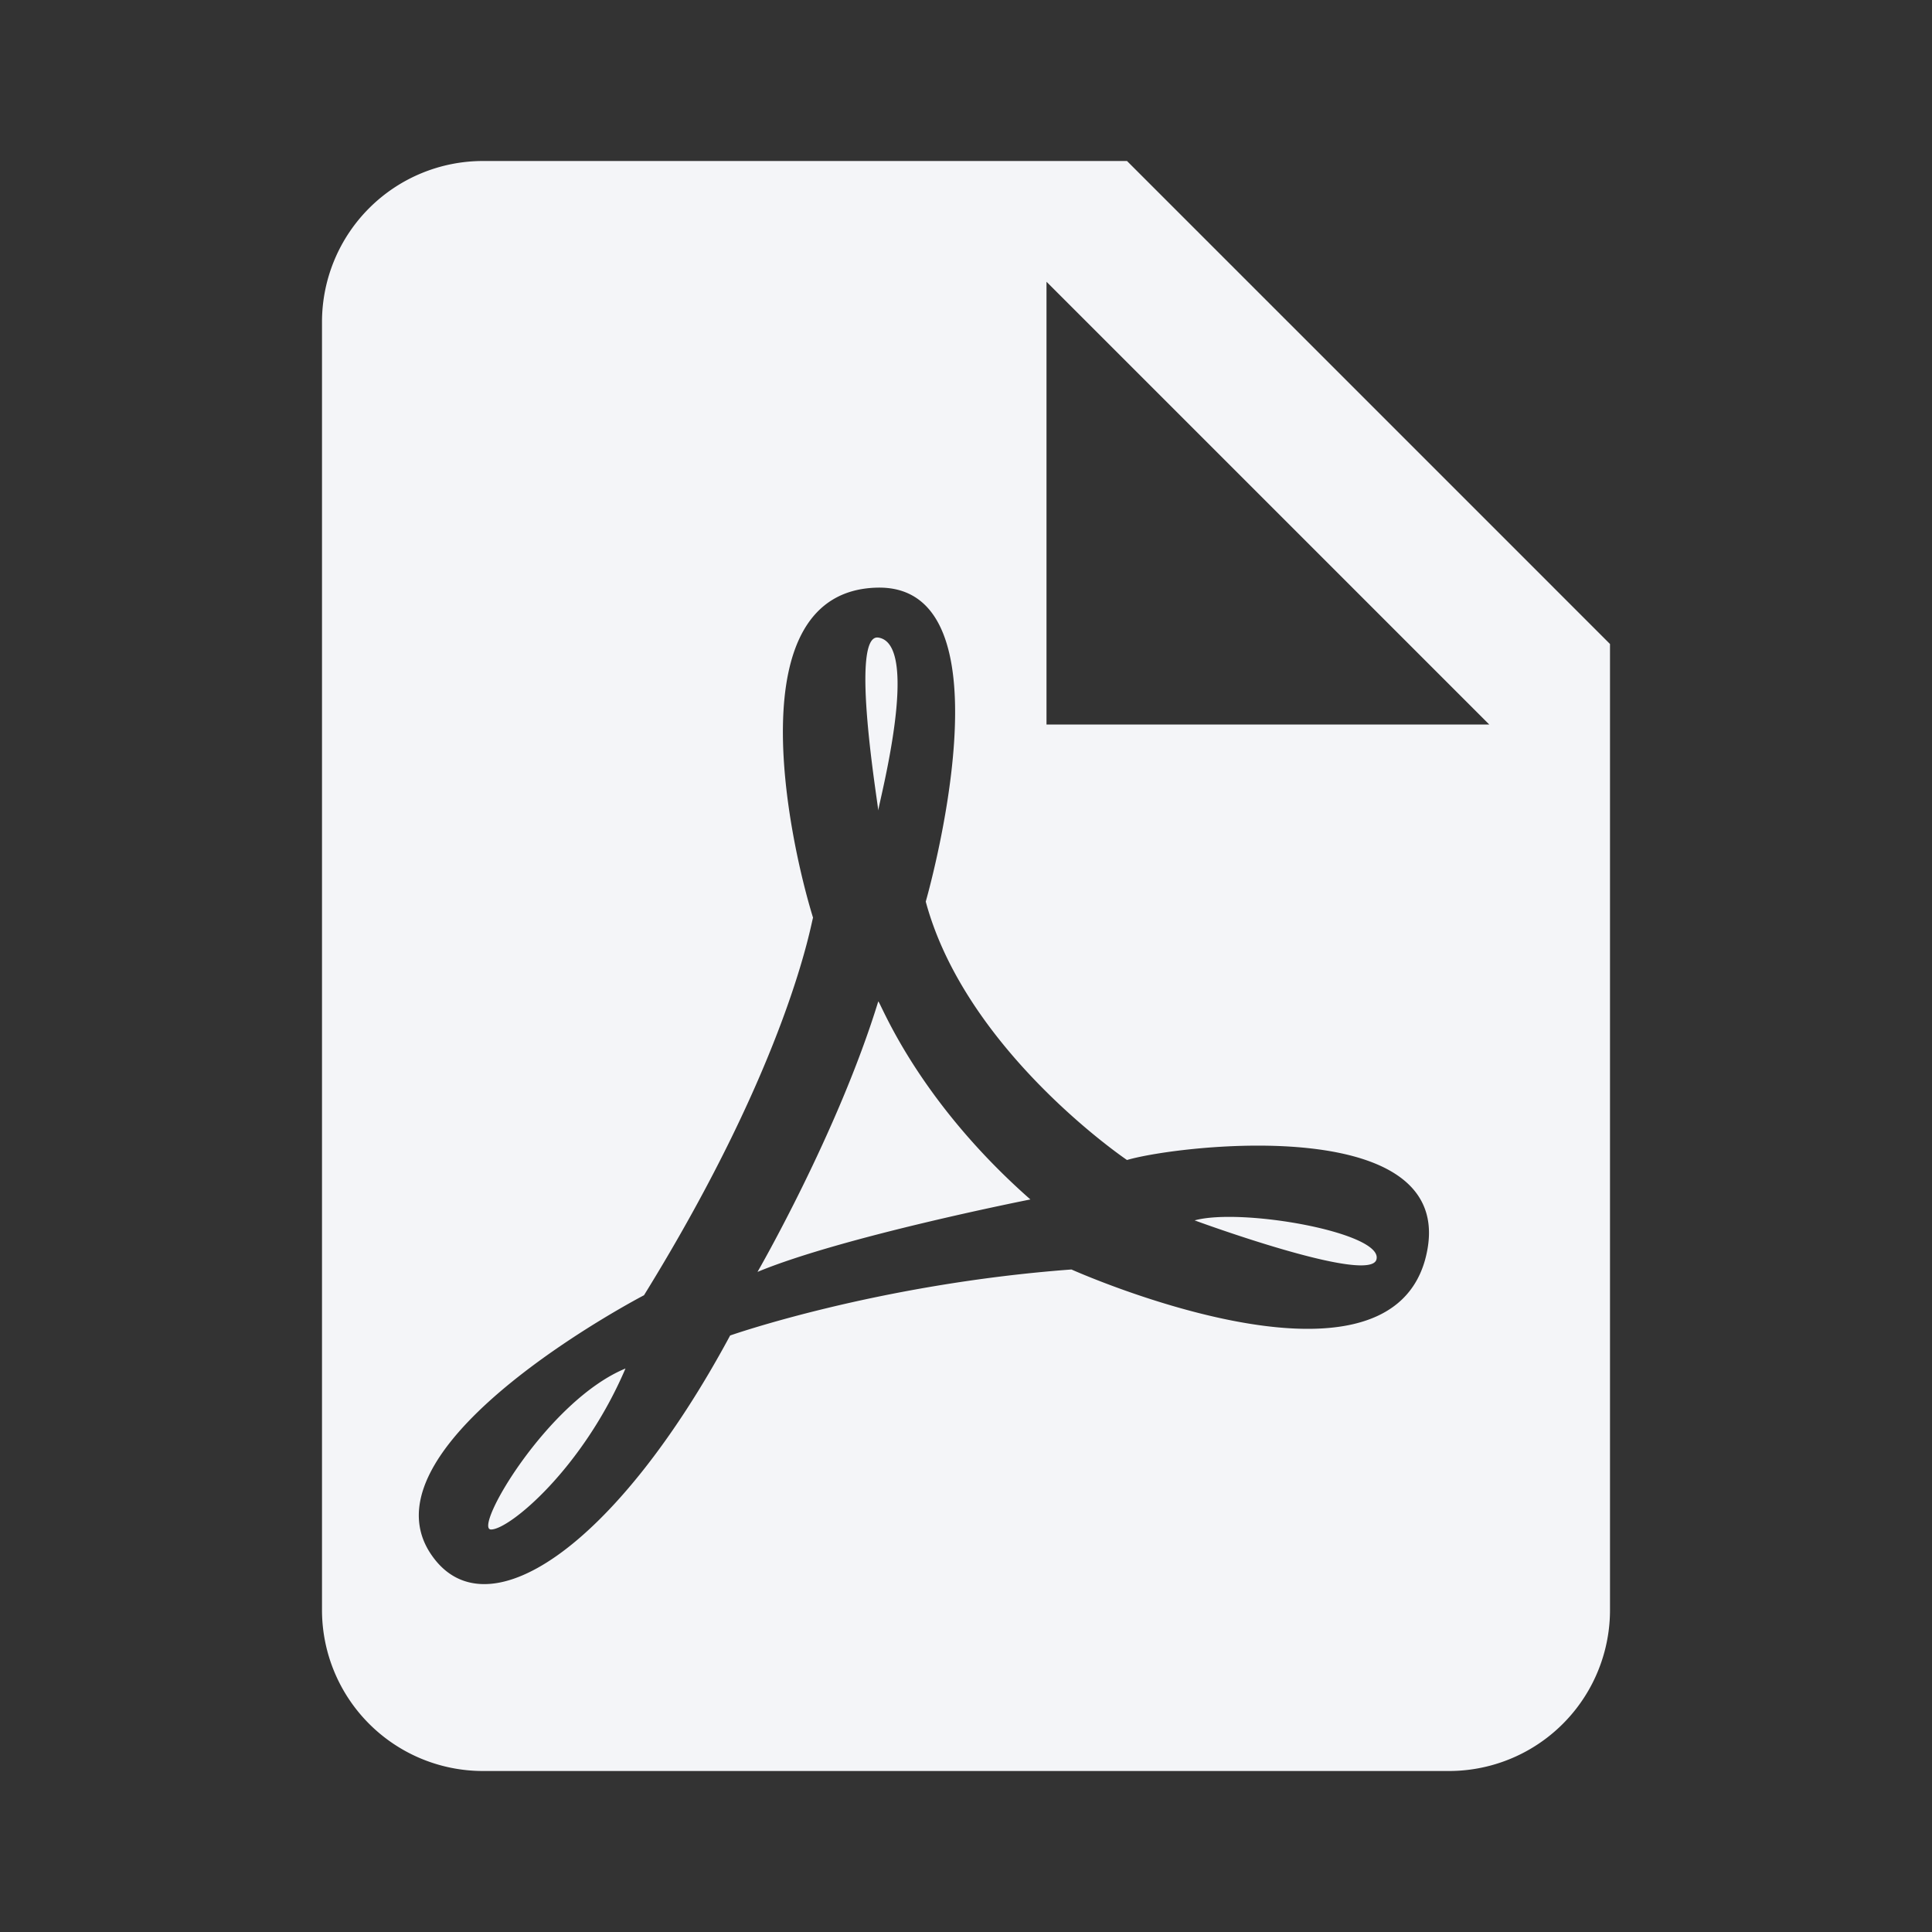 <?xml version="1.0" encoding="UTF-8"?><!DOCTYPE svg PUBLIC "-//W3C//DTD SVG 1.1//EN" "http://www.w3.org/Graphics/SVG/1.1/DTD/svg11.dtd"><svg fill="#f4f5f8" xmlns="http://www.w3.org/2000/svg" xmlns:xlink="http://www.w3.org/1999/xlink" version="1.1" id="mdi-file-pdf" width="24" height="24" viewBox="0 0 24 24"><rect x="0" y="0" width="24" height="24" fill="#333333" stroke="none"/><path d="M13,9H18.5L13,3.5V9M6,2H14L20,8V20A2,2 0 0,1 18,22H6A2,2 0 0,1 4,20V4A2,2 0 0,1 6,2M10.1,11.4C10.08,11.44 9.81,13.16 8,16.09C8,16.09 4.5,17.91 5.33,19.27C6,20.35 7.65,19.23 9.07,16.59C9.07,16.59 10.89,15.95 13.31,15.77C13.31,15.77 17.17,17.5 17.7,15.66C18.22,13.8 14.64,14.22 14,14.41C14,14.41 12,13.06 11.5,11.2C11.5,11.2 12.64,7.25 10.89,7.3C9.14,7.35 9.8,10.43 10.1,11.4M10.91,12.44C10.94,12.45 11.38,13.65 12.8,14.9C12.8,14.9 10.47,15.36 9.41,15.8C9.41,15.8 10.41,14.07 10.91,12.44M14.84,15.16C15.42,15 17.17,15.31 17.1,15.64C17.04,15.97 14.84,15.16 14.84,15.16M7.77,17C7.24,18.24 6.33,19 6.1,19C5.87,19 6.8,17.4 7.77,17M10.91,10.07C10.91,10 10.55,7.87 10.91,7.92C11.45,8 10.91,10 10.91,10.07Z" /></svg>